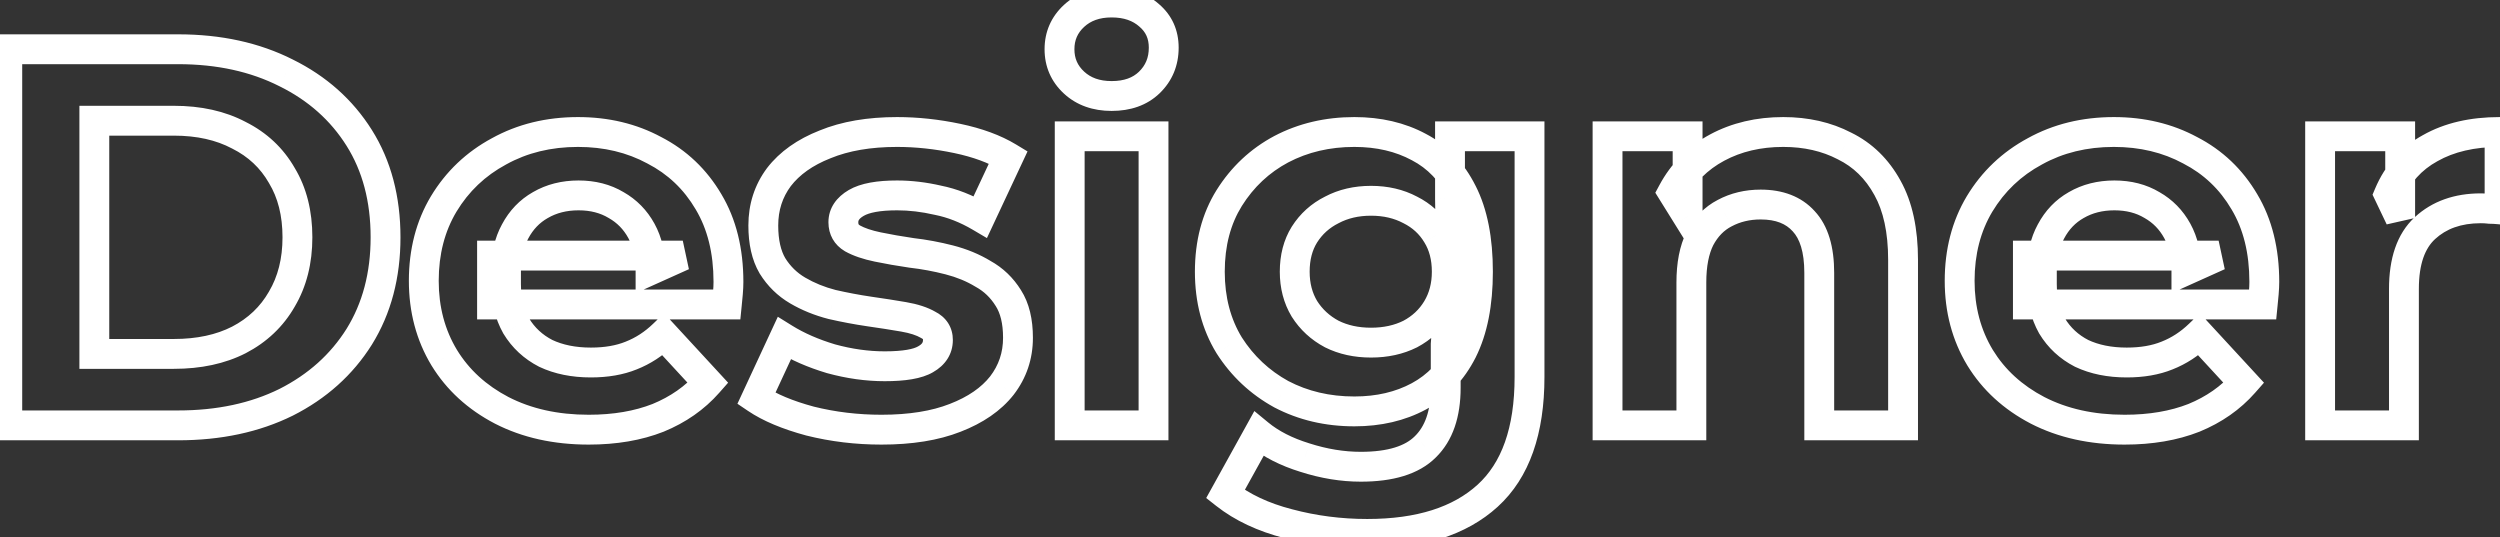 <svg width="335" height="72" viewBox="0 0 335 72" fill="none" xmlns="http://www.w3.org/2000/svg">
<rect x="0" y="0" width="335" height="72" fill="#333333" stroke="none"/>
<mask id="path-1-outside-1_916_651" maskUnits="userSpaceOnUse" x="-2" y="-2" width="339" height="76" fill="black">
<rect fill="white" x="-2" y="-2" width="339" height="76"/>
<path d="M0.976 57V6.6H23.872C29.344 6.6 34.168 7.656 38.344 9.768C42.52 11.832 45.784 14.736 48.136 18.48C50.488 22.224 51.664 26.664 51.664 31.8C51.664 36.888 50.488 41.328 48.136 45.12C45.784 48.864 42.52 51.792 38.344 53.904C34.168 55.968 29.344 57 23.872 57H0.976ZM12.64 47.424H23.296C26.656 47.424 29.56 46.8 32.008 45.552C34.504 44.256 36.424 42.432 37.768 40.08C39.16 37.728 39.856 34.968 39.856 31.8C39.856 28.584 39.16 25.824 37.768 23.52C36.424 21.168 34.504 19.368 32.008 18.12C29.56 16.824 26.656 16.176 23.296 16.176H12.64V47.424ZM78.892 57.576C74.476 57.576 70.588 56.712 67.228 54.984C63.916 53.256 61.348 50.904 59.524 47.928C57.7 44.904 56.788 41.472 56.788 37.632C56.788 33.744 57.676 30.312 59.452 27.336C61.276 24.312 63.748 21.96 66.868 20.28C69.988 18.552 73.516 17.688 77.452 17.688C81.244 17.688 84.652 18.504 87.676 20.136C90.748 21.72 93.172 24.024 94.948 27.048C96.724 30.024 97.612 33.6 97.612 37.776C97.612 38.208 97.588 38.712 97.54 39.288C97.492 39.816 97.444 40.32 97.396 40.8H65.932V34.248H91.492L87.172 36.192C87.172 34.176 86.764 32.424 85.948 30.936C85.132 29.448 84.004 28.296 82.564 27.48C81.124 26.616 79.444 26.184 77.524 26.184C75.604 26.184 73.9 26.616 72.412 27.48C70.972 28.296 69.844 29.472 69.028 31.008C68.212 32.496 67.804 34.272 67.804 36.336V38.064C67.804 40.176 68.26 42.048 69.172 43.68C70.132 45.264 71.452 46.488 73.132 47.352C74.86 48.168 76.876 48.576 79.18 48.576C81.244 48.576 83.044 48.264 84.58 47.64C86.164 47.016 87.604 46.08 88.9 44.832L94.876 51.312C93.1 53.328 90.868 54.888 88.18 55.992C85.492 57.048 82.396 57.576 78.892 57.576ZM118.122 57.576C114.81 57.576 111.618 57.192 108.546 56.424C105.522 55.608 103.122 54.6 101.346 53.4L105.09 45.336C106.866 46.44 108.954 47.352 111.354 48.072C113.802 48.744 116.202 49.08 118.554 49.08C121.146 49.08 122.97 48.768 124.026 48.144C125.13 47.52 125.682 46.656 125.682 45.552C125.682 44.64 125.25 43.968 124.386 43.536C123.57 43.056 122.466 42.696 121.074 42.456C119.682 42.216 118.146 41.976 116.466 41.736C114.834 41.496 113.178 41.184 111.498 40.8C109.818 40.368 108.282 39.744 106.89 38.928C105.498 38.112 104.37 37.008 103.506 35.616C102.69 34.224 102.282 32.424 102.282 30.216C102.282 27.768 102.978 25.608 104.37 23.736C105.81 21.864 107.874 20.4 110.562 19.344C113.25 18.24 116.466 17.688 120.21 17.688C122.85 17.688 125.538 17.976 128.274 18.552C131.01 19.128 133.29 19.968 135.114 21.072L131.37 29.064C129.498 27.96 127.602 27.216 125.682 26.832C123.81 26.4 121.986 26.184 120.21 26.184C117.714 26.184 115.89 26.52 114.738 27.192C113.586 27.864 113.01 28.728 113.01 29.784C113.01 30.744 113.418 31.464 114.234 31.944C115.098 32.424 116.226 32.808 117.618 33.096C119.01 33.384 120.522 33.648 122.154 33.888C123.834 34.08 125.514 34.392 127.194 34.824C128.874 35.256 130.386 35.88 131.73 36.696C133.122 37.464 134.25 38.544 135.114 39.936C135.978 41.28 136.41 43.056 136.41 45.264C136.41 47.664 135.69 49.8 134.25 51.672C132.81 53.496 130.722 54.936 127.986 55.992C125.298 57.048 122.01 57.576 118.122 57.576ZM143.34 57V18.264H154.572V57H143.34ZM148.956 12.864C146.892 12.864 145.212 12.264 143.916 11.064C142.62 9.864 141.972 8.376 141.972 6.6C141.972 4.824 142.62 3.336 143.916 2.136C145.212 0.936 146.892 0.336 148.956 0.336C151.02 0.336 152.7 0.912 153.996 2.064C155.292 3.168 155.94 4.608 155.94 6.384C155.94 8.256 155.292 9.816 153.996 11.064C152.748 12.264 151.068 12.864 148.956 12.864ZM183.213 71.544C179.565 71.544 176.037 71.088 172.629 70.176C169.269 69.312 166.461 67.992 164.205 66.216L168.669 58.152C170.301 59.496 172.365 60.552 174.861 61.32C177.405 62.136 179.901 62.544 182.349 62.544C186.333 62.544 189.213 61.656 190.989 59.88C192.813 58.104 193.725 55.464 193.725 51.96V46.128L194.445 36.408L194.301 26.616V18.264H204.957V50.52C204.957 57.72 203.085 63.024 199.341 66.432C195.597 69.84 190.221 71.544 183.213 71.544ZM181.485 55.128C177.885 55.128 174.621 54.36 171.693 52.824C168.813 51.24 166.485 49.056 164.709 46.272C162.981 43.44 162.117 40.152 162.117 36.408C162.117 32.616 162.981 29.328 164.709 26.544C166.485 23.712 168.813 21.528 171.693 19.992C174.621 18.456 177.885 17.688 181.485 17.688C184.749 17.688 187.629 18.36 190.125 19.704C192.621 21 194.565 23.04 195.957 25.824C197.349 28.56 198.045 32.088 198.045 36.408C198.045 40.68 197.349 44.208 195.957 46.992C194.565 49.728 192.621 51.768 190.125 53.112C187.629 54.456 184.749 55.128 181.485 55.128ZM183.717 45.912C185.685 45.912 187.437 45.528 188.973 44.76C190.509 43.944 191.709 42.816 192.573 41.376C193.437 39.936 193.869 38.28 193.869 36.408C193.869 34.488 193.437 32.832 192.573 31.44C191.709 30 190.509 28.896 188.973 28.128C187.437 27.312 185.685 26.904 183.717 26.904C181.749 26.904 179.997 27.312 178.461 28.128C176.925 28.896 175.701 30 174.789 31.44C173.925 32.832 173.493 34.488 173.493 36.408C173.493 38.28 173.925 39.936 174.789 41.376C175.701 42.816 176.925 43.944 178.461 44.76C179.997 45.528 181.749 45.912 183.717 45.912ZM238.955 17.688C242.027 17.688 244.763 18.312 247.163 19.56C249.611 20.76 251.531 22.632 252.923 25.176C254.315 27.672 255.011 30.888 255.011 34.824V57H243.779V36.552C243.779 33.432 243.083 31.128 241.691 29.64C240.347 28.152 238.427 27.408 235.931 27.408C234.155 27.408 232.547 27.792 231.107 28.56C229.715 29.28 228.611 30.408 227.795 31.944C227.027 33.48 226.643 35.448 226.643 37.848V57H215.411V18.264H226.139V28.992L224.123 25.752C225.515 23.16 227.507 21.168 230.099 19.776C232.691 18.384 235.643 17.688 238.955 17.688ZM284.697 57.576C280.281 57.576 276.393 56.712 273.033 54.984C269.721 53.256 267.153 50.904 265.329 47.928C263.505 44.904 262.593 41.472 262.593 37.632C262.593 33.744 263.481 30.312 265.257 27.336C267.081 24.312 269.553 21.96 272.673 20.28C275.793 18.552 279.321 17.688 283.257 17.688C287.049 17.688 290.457 18.504 293.481 20.136C296.553 21.72 298.977 24.024 300.753 27.048C302.529 30.024 303.417 33.6 303.417 37.776C303.417 38.208 303.393 38.712 303.345 39.288C303.297 39.816 303.249 40.32 303.201 40.8H271.737V34.248H297.297L292.977 36.192C292.977 34.176 292.569 32.424 291.753 30.936C290.937 29.448 289.809 28.296 288.369 27.48C286.929 26.616 285.249 26.184 283.329 26.184C281.409 26.184 279.705 26.616 278.217 27.48C276.777 28.296 275.649 29.472 274.833 31.008C274.017 32.496 273.609 34.272 273.609 36.336V38.064C273.609 40.176 274.065 42.048 274.977 43.68C275.937 45.264 277.257 46.488 278.937 47.352C280.665 48.168 282.681 48.576 284.985 48.576C287.049 48.576 288.849 48.264 290.385 47.64C291.969 47.016 293.409 46.08 294.705 44.832L300.681 51.312C298.905 53.328 296.673 54.888 293.985 55.992C291.297 57.048 288.201 57.576 284.697 57.576ZM310.895 57V18.264H321.623V29.208L320.111 26.04C321.263 23.304 323.111 21.24 325.655 19.848C328.199 18.408 331.295 17.688 334.943 17.688V28.056C334.463 28.008 334.031 27.984 333.647 27.984C333.263 27.936 332.855 27.912 332.423 27.912C329.351 27.912 326.855 28.8 324.935 30.576C323.063 32.304 322.127 35.016 322.127 38.712V57H310.895Z"/>
</mask>
<path d="M0.976 57H-1.024V59H0.976V57ZM0.976 6.6V4.6H-1.024V6.6H0.976ZM38.344 9.768L37.441 11.553L37.45 11.557L37.458 11.561L38.344 9.768ZM48.136 45.12L49.83 46.184L49.836 46.174L48.136 45.12ZM38.344 53.904L39.23 55.697L39.238 55.693L39.247 55.689L38.344 53.904ZM12.64 47.424H10.64V49.424H12.64V47.424ZM32.008 45.552L32.916 47.334L32.923 47.33L32.93 47.327L32.008 45.552ZM37.768 40.08L36.047 39.061L36.039 39.075L36.032 39.088L37.768 40.08ZM37.768 23.52L36.032 24.512L36.044 24.533L36.056 24.554L37.768 23.52ZM32.008 18.12L31.072 19.888L31.093 19.898L31.114 19.909L32.008 18.12ZM12.64 16.176V14.176H10.64V16.176H12.64ZM2.976 57V6.6H-1.024V57H2.976ZM0.976 8.6H23.872V4.6H0.976V8.6ZM23.872 8.6C29.083 8.6 33.589 9.604 37.441 11.553L39.247 7.983C34.747 5.708 29.605 4.6 23.872 4.6V8.6ZM37.458 11.561C41.321 13.47 44.298 16.13 46.443 19.544L49.83 17.416C47.27 13.342 43.719 10.194 39.23 7.975L37.458 11.561ZM46.443 19.544C48.564 22.921 49.664 26.978 49.664 31.8H53.664C53.664 26.35 52.412 21.527 49.83 17.416L46.443 19.544ZM49.664 31.8C49.664 36.569 48.566 40.633 46.436 44.066L49.836 46.174C52.41 42.023 53.664 37.207 53.664 31.8H49.664ZM46.443 44.056C44.295 47.474 41.313 50.161 37.441 52.119L39.247 55.689C43.727 53.423 47.273 50.254 49.83 46.184L46.443 44.056ZM37.458 52.111C33.602 54.017 29.09 55 23.872 55V59C29.598 59 34.734 57.919 39.23 55.697L37.458 52.111ZM23.872 55H0.976V59H23.872V55ZM12.64 49.424H23.296V45.424H12.64V49.424ZM23.296 49.424C26.902 49.424 30.131 48.754 32.916 47.334L31.1 43.77C28.989 44.846 26.41 45.424 23.296 45.424V49.424ZM32.93 47.327C35.753 45.861 37.962 43.771 39.505 41.072L36.032 39.088C34.886 41.093 33.255 42.651 31.086 43.777L32.93 47.327ZM39.489 41.099C41.091 38.392 41.856 35.269 41.856 31.8H37.856C37.856 34.667 37.229 37.064 36.047 39.061L39.489 41.099ZM41.856 31.8C41.856 28.291 41.094 25.158 39.48 22.486L36.056 24.554C37.226 26.49 37.856 28.877 37.856 31.8H41.856ZM39.505 22.528C37.958 19.822 35.74 17.75 32.902 16.331L31.114 19.909C33.268 20.986 34.89 22.514 36.032 24.512L39.505 22.528ZM32.944 16.352C30.152 14.874 26.913 14.176 23.296 14.176V18.176C26.399 18.176 28.968 18.773 31.072 19.888L32.944 16.352ZM23.296 14.176H12.64V18.176H23.296V14.176ZM10.64 16.176V47.424H14.64V16.176H10.64ZM67.228 54.984L66.303 56.757L66.314 56.763L67.228 54.984ZM59.524 47.928L57.812 48.961L57.816 48.967L57.819 48.973L59.524 47.928ZM59.452 27.336L57.74 26.303L57.735 26.311L59.452 27.336ZM66.868 20.28L67.817 22.041L67.827 22.035L67.837 22.03L66.868 20.28ZM87.676 20.136L86.727 21.896L86.743 21.905L86.76 21.914L87.676 20.136ZM94.948 27.048L93.224 28.061L93.231 28.073L94.948 27.048ZM97.54 39.288L99.532 39.469L99.533 39.462L99.534 39.454L97.54 39.288ZM97.396 40.8V42.8H99.206L99.386 40.999L97.396 40.8ZM65.932 40.8H63.932V42.8H65.932V40.8ZM65.932 34.248V32.248H63.932V34.248H65.932ZM91.492 34.248L92.313 36.072L91.492 32.248V34.248ZM87.172 36.192H85.172V39.285L87.993 38.016L87.172 36.192ZM85.948 30.936L84.195 31.898V31.898L85.948 30.936ZM82.564 27.48L81.535 29.195L81.557 29.208L81.578 29.22L82.564 27.48ZM72.412 27.48L73.398 29.22L73.408 29.215L73.417 29.21L72.412 27.48ZM69.028 31.008L70.782 31.97L70.788 31.958L70.795 31.946L69.028 31.008ZM69.172 43.68L67.427 44.656L67.444 44.686L67.462 44.717L69.172 43.68ZM73.132 47.352L72.218 49.131L72.248 49.146L72.278 49.16L73.132 47.352ZM84.58 47.64L83.847 45.779L83.838 45.783L83.828 45.787L84.58 47.64ZM88.9 44.832L90.371 43.476L88.985 41.974L87.513 43.391L88.9 44.832ZM94.876 51.312L96.377 52.634L97.569 51.281L96.347 49.956L94.876 51.312ZM88.18 55.992L88.912 57.853L88.926 57.848L88.94 57.842L88.18 55.992ZM78.892 55.576C74.741 55.576 71.176 54.765 68.143 53.205L66.314 56.763C70.001 58.659 74.212 59.576 78.892 59.576V55.576ZM68.153 53.211C65.139 51.638 62.851 49.528 61.23 46.883L57.819 48.973C59.846 52.28 62.694 54.874 66.303 56.757L68.153 53.211ZM61.237 46.895C59.617 44.21 58.788 41.141 58.788 37.632H54.788C54.788 41.803 55.783 45.598 57.812 48.961L61.237 46.895ZM58.788 37.632C58.788 34.06 59.6 30.991 61.17 28.361L57.735 26.311C55.752 29.634 54.788 33.428 54.788 37.632H58.788ZM61.165 28.369C62.803 25.653 65.011 23.552 67.817 22.041L65.92 18.519C62.486 20.368 59.749 22.971 57.74 26.303L61.165 28.369ZM67.837 22.03C70.631 20.482 73.82 19.688 77.452 19.688V15.688C73.213 15.688 69.346 16.622 65.899 18.53L67.837 22.03ZM77.452 19.688C80.948 19.688 84.024 20.437 86.727 21.896L88.626 18.376C85.281 16.571 81.541 15.688 77.452 15.688V19.688ZM86.76 21.914C89.49 23.322 91.636 25.358 93.224 28.061L96.673 26.035C94.708 22.69 92.006 20.118 88.593 18.358L86.76 21.914ZM93.231 28.073C94.787 30.681 95.612 33.887 95.612 37.776H99.612C99.612 33.313 98.661 29.367 96.666 26.023L93.231 28.073ZM95.612 37.776C95.612 38.138 95.592 38.584 95.547 39.122L99.534 39.454C99.585 38.84 99.612 38.278 99.612 37.776H95.612ZM95.549 39.107C95.501 39.63 95.454 40.127 95.406 40.601L99.386 40.999C99.435 40.513 99.484 40.002 99.532 39.469L95.549 39.107ZM97.396 38.8H65.932V42.8H97.396V38.8ZM67.932 40.8V34.248H63.932V40.8H67.932ZM65.932 36.248H91.492V32.248H65.932V36.248ZM90.672 32.424L86.352 34.368L87.993 38.016L92.313 36.072L90.672 32.424ZM89.172 36.192C89.172 33.903 88.707 31.808 87.702 29.974L84.195 31.898C84.821 33.04 85.172 34.449 85.172 36.192H89.172ZM87.702 29.974C86.712 28.169 85.322 26.744 83.55 25.74L81.578 29.22C82.687 29.848 83.553 30.727 84.195 31.898L87.702 29.974ZM83.593 25.765C81.8 24.689 79.754 24.184 77.524 24.184V28.184C79.135 28.184 80.449 28.543 81.535 29.195L83.593 25.765ZM77.524 24.184C75.293 24.184 73.235 24.689 71.408 25.75L73.417 29.21C74.565 28.543 75.915 28.184 77.524 28.184V24.184ZM71.426 25.74C69.638 26.753 68.247 28.216 67.262 30.07L70.795 31.946C71.442 30.728 72.307 29.839 73.398 29.22L71.426 25.74ZM67.275 30.046C66.266 31.887 65.804 34.008 65.804 36.336H69.804C69.804 34.536 70.159 33.105 70.782 31.97L67.275 30.046ZM65.804 36.336V38.064H69.804V36.336H65.804ZM65.804 38.064C65.804 40.472 66.327 42.688 67.427 44.656L70.918 42.704C70.194 41.407 69.804 39.88 69.804 38.064H65.804ZM67.462 44.717C68.618 46.623 70.216 48.101 72.218 49.131L74.047 45.573C72.689 44.875 71.647 43.905 70.883 42.643L67.462 44.717ZM72.278 49.16C74.323 50.126 76.641 50.576 79.18 50.576V46.576C77.112 46.576 75.398 46.21 73.986 45.544L72.278 49.16ZM79.18 50.576C81.441 50.576 83.507 50.235 85.333 49.493L83.828 45.787C82.581 46.293 81.047 46.576 79.18 46.576V50.576ZM85.313 49.501C87.154 48.776 88.814 47.692 90.288 46.273L87.513 43.391C86.395 44.468 85.174 45.257 83.847 45.779L85.313 49.501ZM87.43 46.188L93.406 52.668L96.347 49.956L90.371 43.476L87.43 46.188ZM93.376 49.99C91.819 51.757 89.848 53.145 87.421 54.142L88.94 57.842C91.889 56.631 94.382 54.899 96.377 52.634L93.376 49.99ZM87.449 54.13C85.038 55.078 82.198 55.576 78.892 55.576V59.576C82.595 59.576 85.947 59.018 88.912 57.853L87.449 54.13ZM108.546 56.424L108.025 58.355L108.043 58.36L108.061 58.364L108.546 56.424ZM101.346 53.4L99.532 52.558L98.815 54.103L100.227 55.057L101.346 53.4ZM105.09 45.336L106.146 43.637L104.228 42.445L103.276 44.494L105.09 45.336ZM111.354 48.072L110.78 49.988L110.802 49.994L110.825 50.001L111.354 48.072ZM124.026 48.144L123.042 46.403L123.025 46.412L123.009 46.422L124.026 48.144ZM124.386 43.536L123.372 45.26L123.431 45.294L123.492 45.325L124.386 43.536ZM121.074 42.456L120.734 44.427L121.074 42.456ZM116.466 41.736L116.175 43.715L116.183 43.716L116.466 41.736ZM111.498 40.8L111 42.737L111.026 42.744L111.053 42.75L111.498 40.8ZM106.89 38.928L107.902 37.203L106.89 38.928ZM103.506 35.616L101.781 36.627L101.794 36.649L101.807 36.671L103.506 35.616ZM104.37 23.736L102.785 22.517L102.775 22.529L102.765 22.543L104.37 23.736ZM110.562 19.344L111.294 21.206L111.308 21.2L111.322 21.194L110.562 19.344ZM128.274 18.552L128.686 16.595H128.686L128.274 18.552ZM135.114 21.072L136.925 21.92L137.688 20.292L136.15 19.361L135.114 21.072ZM131.37 29.064L130.354 30.787L132.248 31.904L133.181 29.912L131.37 29.064ZM125.682 26.832L125.233 28.781L125.261 28.787L125.29 28.793L125.682 26.832ZM114.738 27.192L113.731 25.464L114.738 27.192ZM114.234 31.944L113.22 33.668L113.241 33.68L113.263 33.692L114.234 31.944ZM122.154 33.888L121.863 35.867L121.895 35.871L121.927 35.875L122.154 33.888ZM127.194 34.824L127.692 32.887L127.194 34.824ZM131.73 36.696L130.692 38.406L130.728 38.427L130.764 38.447L131.73 36.696ZM135.114 39.936L133.415 40.991L133.423 41.004L133.432 41.017L135.114 39.936ZM134.25 51.672L135.82 52.911L135.828 52.901L135.835 52.891L134.25 51.672ZM127.986 55.992L127.266 54.126L127.255 54.13L127.986 55.992ZM118.122 55.576C114.966 55.576 111.938 55.21 109.031 54.484L108.061 58.364C111.299 59.174 114.654 59.576 118.122 59.576V55.576ZM109.067 54.493C106.167 53.711 103.995 52.776 102.466 51.743L100.227 55.057C102.249 56.424 104.877 57.505 108.025 58.355L109.067 54.493ZM103.16 54.242L106.904 46.178L103.276 44.494L99.532 52.558L103.16 54.242ZM104.034 47.035C105.987 48.248 108.243 49.227 110.78 49.988L111.929 46.156C109.666 45.477 107.746 44.632 106.146 43.637L104.034 47.035ZM110.825 50.001C113.432 50.716 116.01 51.08 118.554 51.08V47.08C116.395 47.08 114.173 46.772 111.884 46.143L110.825 50.001ZM118.554 51.08C121.187 51.08 123.489 50.784 125.044 49.866L123.009 46.422C122.451 46.752 121.105 47.08 118.554 47.08V51.08ZM125.01 49.885C126.63 48.97 127.682 47.497 127.682 45.552H123.682C123.682 45.815 123.631 46.07 123.042 46.403L125.01 49.885ZM127.682 45.552C127.682 44.768 127.492 43.985 127.041 43.282C126.593 42.587 125.967 42.09 125.281 41.747L123.492 45.325C123.67 45.414 123.691 45.469 123.676 45.446C123.671 45.437 123.67 45.432 123.672 45.439C123.674 45.448 123.682 45.482 123.682 45.552H127.682ZM125.4 41.812C124.3 41.165 122.938 40.748 121.414 40.485L120.734 44.427C121.994 44.644 122.84 44.947 123.372 45.26L125.4 41.812ZM121.414 40.485C120 40.241 118.444 39.998 116.749 39.756L116.183 43.716C117.848 43.954 119.365 44.191 120.734 44.427L121.414 40.485ZM116.757 39.757C115.179 39.525 113.575 39.223 111.944 38.85L111.053 42.75C112.781 43.145 114.489 43.467 116.175 43.715L116.757 39.757ZM111.996 38.863C110.483 38.474 109.122 37.918 107.902 37.203L105.879 40.653C107.443 41.57 109.154 42.262 111 42.737L111.996 38.863ZM107.902 37.203C106.795 36.554 105.901 35.682 105.206 34.561L101.807 36.671C102.84 38.334 104.202 39.67 105.879 40.653L107.902 37.203ZM105.232 34.605C104.65 33.612 104.282 32.194 104.282 30.216H100.282C100.282 32.654 100.731 34.836 101.781 36.627L105.232 34.605ZM104.282 30.216C104.282 28.175 104.853 26.439 105.975 24.929L102.765 22.543C101.104 24.777 100.282 27.361 100.282 30.216H104.282ZM105.955 24.955C107.13 23.429 108.868 22.158 111.294 21.206L109.831 17.483C106.88 18.642 104.491 20.299 102.785 22.517L105.955 24.955ZM111.322 21.194C113.71 20.213 116.655 19.688 120.21 19.688V15.688C116.277 15.688 112.79 16.267 109.802 17.494L111.322 21.194ZM120.21 19.688C122.704 19.688 125.254 19.96 127.862 20.509L128.686 16.595C125.823 15.992 122.997 15.688 120.21 15.688V19.688ZM127.862 20.509C130.443 21.052 132.497 21.825 134.079 22.783L136.15 19.361C134.084 18.111 131.578 17.204 128.686 16.595L127.862 20.509ZM133.303 20.224L129.559 28.215L133.181 29.912L136.925 21.92L133.303 20.224ZM132.386 27.341C130.342 26.136 128.237 25.303 126.074 24.871L125.29 28.793C126.967 29.129 128.654 29.784 130.354 30.787L132.386 27.341ZM126.132 24.883C124.124 24.42 122.149 24.184 120.21 24.184V28.184C121.823 28.184 123.496 28.38 125.233 28.781L126.132 24.883ZM120.21 24.184C117.62 24.184 115.354 24.517 113.731 25.464L115.746 28.92C116.427 28.523 117.808 28.184 120.21 28.184V24.184ZM113.731 25.464C112.151 26.386 111.01 27.824 111.01 29.784H115.01C115.01 29.632 115.021 29.342 115.746 28.92L113.731 25.464ZM111.01 29.784C111.01 31.44 111.783 32.822 113.22 33.668L115.248 30.22C115.099 30.132 115.064 30.071 115.056 30.058C115.048 30.044 115.01 29.974 115.01 29.784H111.01ZM113.263 33.692C114.363 34.303 115.702 34.742 117.213 35.054L118.023 31.137C116.751 30.874 115.834 30.545 115.206 30.196L113.263 33.692ZM117.213 35.054C118.648 35.352 120.199 35.622 121.863 35.867L122.445 31.909C120.846 31.674 119.372 31.416 118.023 31.137L117.213 35.054ZM121.927 35.875C123.513 36.056 125.103 36.351 126.696 36.761L127.692 32.887C125.926 32.433 124.155 32.104 122.381 31.901L121.927 35.875ZM126.696 36.761C128.205 37.149 129.532 37.701 130.692 38.406L132.768 34.986C131.24 34.059 129.543 33.363 127.692 32.887L126.696 36.761ZM130.764 38.447C131.847 39.044 132.726 39.881 133.415 40.991L136.814 38.881C135.775 37.207 134.398 35.883 132.696 34.945L130.764 38.447ZM133.432 41.017C134.023 41.938 134.41 43.298 134.41 45.264H138.41C138.41 42.814 137.933 40.622 136.797 38.855L133.432 41.017ZM134.41 45.264C134.41 47.231 133.831 48.936 132.665 50.453L135.835 52.891C137.549 50.664 138.41 48.097 138.41 45.264H134.41ZM132.68 50.433C131.514 51.911 129.754 53.166 127.266 54.126L128.706 57.858C131.69 56.706 134.107 55.081 135.82 52.911L132.68 50.433ZM127.255 54.13C124.865 55.069 121.841 55.576 118.122 55.576V59.576C122.179 59.576 125.731 59.027 128.718 57.853L127.255 54.13ZM143.34 57H141.34V59H143.34V57ZM143.34 18.264V16.264H141.34V18.264H143.34ZM154.572 18.264H156.572V16.264H154.572V18.264ZM154.572 57V59H156.572V57H154.572ZM143.916 11.064L142.557 12.531V12.531L143.916 11.064ZM143.916 2.136L145.275 3.604L143.916 2.136ZM153.996 2.064L152.668 3.559L152.683 3.573L152.699 3.586L153.996 2.064ZM153.996 11.064L155.382 12.506L155.384 12.505L153.996 11.064ZM145.34 57V18.264H141.34V57H145.34ZM143.34 20.264H154.572V16.264H143.34V20.264ZM152.572 18.264V57H156.572V18.264H152.572ZM154.572 55H143.34V59H154.572V55ZM148.956 10.864C147.305 10.864 146.14 10.397 145.275 9.596L142.557 12.531C144.285 14.131 146.479 14.864 148.956 14.864V10.864ZM145.275 9.596C144.39 8.777 143.972 7.822 143.972 6.6H139.972C139.972 8.93 140.85 10.951 142.557 12.531L145.275 9.596ZM143.972 6.6C143.972 5.378 144.39 4.423 145.275 3.604L142.557 0.668C140.85 2.249 139.972 4.27 139.972 6.6H143.972ZM145.275 3.604C146.14 2.803 147.305 2.336 148.956 2.336V-1.664C146.479 -1.664 144.285 -0.931 142.557 0.668L145.275 3.604ZM148.956 2.336C150.629 2.336 151.805 2.792 152.668 3.559L155.325 0.569C153.596 -0.968 151.412 -1.664 148.956 -1.664V2.336ZM152.699 3.586C153.528 4.292 153.94 5.165 153.94 6.384H157.94C157.94 4.051 157.057 2.044 155.293 0.542L152.699 3.586ZM153.94 6.384C153.94 7.737 153.496 8.769 152.609 9.623L155.384 12.505C157.088 10.863 157.94 8.775 157.94 6.384H153.94ZM152.61 9.622C151.813 10.389 150.672 10.864 148.956 10.864V14.864C151.465 14.864 153.683 14.139 155.382 12.506L152.61 9.622ZM172.628 70.176L173.146 68.244L173.136 68.242L173.127 68.239L172.628 70.176ZM164.204 66.216L162.455 65.247L161.631 66.735L162.967 67.787L164.204 66.216ZM168.669 58.152L169.94 56.608L168.083 55.079L166.919 57.183L168.669 58.152ZM174.861 61.32L175.471 59.416L175.46 59.412L175.449 59.408L174.861 61.32ZM190.988 59.88L189.593 58.447L189.584 58.456L189.574 58.466L190.988 59.88ZM193.725 46.128L191.73 45.98L191.725 46.054V46.128H193.725ZM194.445 36.408L196.439 36.556L196.446 36.467L196.444 36.379L194.445 36.408ZM194.301 26.616H192.301V26.631L192.301 26.645L194.301 26.616ZM194.301 18.264V16.264H192.301V18.264H194.301ZM204.956 18.264H206.956V16.264H204.956V18.264ZM199.34 66.432L200.687 67.911L199.34 66.432ZM171.693 52.824L170.729 54.576L170.746 54.586L170.763 54.595L171.693 52.824ZM164.708 46.272L163.001 47.314L163.012 47.331L163.022 47.348L164.708 46.272ZM164.708 26.544L163.014 25.481L163.009 25.489L164.708 26.544ZM171.693 19.992L170.763 18.221L170.751 18.227L171.693 19.992ZM190.124 19.704L189.176 21.465L189.19 21.472L189.203 21.479L190.124 19.704ZM195.956 25.824L194.168 26.718L194.174 26.731L195.956 25.824ZM195.956 46.992L197.739 47.899L197.745 47.886L195.956 46.992ZM190.124 53.112L191.073 54.873L190.124 53.112ZM188.973 44.76L189.867 46.549L189.889 46.538L189.911 46.526L188.973 44.76ZM192.572 31.44L190.858 32.469L190.865 32.482L190.873 32.495L192.572 31.44ZM188.973 28.128L188.034 29.894L188.056 29.906L188.078 29.917L188.973 28.128ZM178.46 28.128L179.355 29.917L179.377 29.906L179.399 29.894L178.46 28.128ZM174.788 31.44L173.099 30.37L173.094 30.378L173.089 30.385L174.788 31.44ZM174.788 41.376L173.074 42.405L173.086 42.426L173.099 42.446L174.788 41.376ZM178.46 44.76L177.522 46.526L177.544 46.538L177.566 46.549L178.46 44.76ZM183.212 69.544C179.733 69.544 176.379 69.109 173.146 68.244L172.111 72.108C175.694 73.067 179.396 73.544 183.212 73.544V69.544ZM173.127 68.239C169.981 67.43 167.439 66.217 165.442 64.644L162.967 67.787C165.482 69.767 168.556 71.194 172.13 72.113L173.127 68.239ZM165.954 67.185L170.418 59.121L166.919 57.183L162.455 65.247L165.954 67.185ZM167.397 59.696C169.272 61.24 171.584 62.404 174.272 63.232L175.449 59.408C173.145 58.7 171.329 57.752 169.94 56.608L167.397 59.696ZM174.25 63.224C176.973 64.098 179.675 64.544 182.348 64.544V60.544C180.126 60.544 177.836 60.174 175.471 59.416L174.25 63.224ZM182.348 64.544C186.563 64.544 190.082 63.614 192.403 61.294L189.574 58.466C188.343 59.697 186.102 60.544 182.348 60.544V64.544ZM192.384 61.313C194.722 59.036 195.725 55.795 195.725 51.96H191.725C191.725 55.133 190.903 57.172 189.593 58.447L192.384 61.313ZM195.725 51.96V46.128H191.725V51.96H195.725ZM195.719 46.276L196.439 36.556L192.45 36.26L191.73 45.98L195.719 46.276ZM196.444 36.379L196.3 26.587L192.301 26.645L192.445 36.437L196.444 36.379ZM196.301 26.616V18.264H192.301V26.616H196.301ZM194.301 20.264H204.956V16.264H194.301V20.264ZM202.956 18.264V50.52H206.956V18.264H202.956ZM202.956 50.52C202.956 57.4 201.171 62.062 197.994 64.953L200.687 67.911C204.998 63.986 206.956 58.04 206.956 50.52H202.956ZM197.994 64.953C194.739 67.916 189.915 69.544 183.212 69.544V73.544C190.526 73.544 196.454 71.764 200.687 67.911L197.994 64.953ZM181.484 53.128C178.179 53.128 175.238 52.425 172.622 51.053L170.763 54.595C174.003 56.294 177.59 57.128 181.484 57.128V53.128ZM172.656 51.072C170.071 49.65 167.991 47.699 166.395 45.196L163.022 47.348C164.978 50.413 167.554 52.83 170.729 54.576L172.656 51.072ZM166.416 45.23C164.903 42.751 164.117 39.833 164.117 36.408H160.117C160.117 40.471 161.058 44.129 163.001 47.314L166.416 45.23ZM164.117 36.408C164.117 32.929 164.906 30.019 166.408 27.599L163.009 25.489C161.055 28.637 160.117 32.303 160.117 36.408H164.117ZM166.403 27.607C167.998 25.063 170.069 23.124 172.634 21.757L170.751 18.227C167.556 19.932 164.971 22.361 163.014 25.481L166.403 27.607ZM172.622 21.763C175.238 20.39 178.179 19.688 181.484 19.688V15.688C177.59 15.688 174.003 16.521 170.763 18.221L172.622 21.763ZM181.484 19.688C184.468 19.688 187.013 20.3 189.176 21.465L191.073 17.943C188.244 16.42 185.029 15.688 181.484 15.688V19.688ZM189.203 21.479C191.284 22.56 192.943 24.27 194.168 26.718L197.745 24.93C196.186 21.81 193.957 19.44 191.046 17.929L189.203 21.479ZM194.174 26.731C195.377 29.095 196.044 32.283 196.044 36.408H200.044C200.044 31.893 199.32 28.025 197.739 24.917L194.174 26.731ZM196.044 36.408C196.044 40.479 195.379 43.675 194.168 46.098L197.745 47.886C199.318 44.741 200.044 40.881 200.044 36.408H196.044ZM194.174 46.085C192.951 48.49 191.284 50.216 189.176 51.351L191.073 54.873C193.957 53.32 196.178 50.966 197.739 47.899L194.174 46.085ZM189.176 51.351C187.013 52.516 184.468 53.128 181.484 53.128V57.128C185.029 57.128 188.244 56.396 191.073 54.873L189.176 51.351ZM183.717 47.912C185.949 47.912 188.015 47.475 189.867 46.549L188.078 42.971C186.858 43.581 185.42 43.912 183.717 43.912V47.912ZM189.911 46.526C191.756 45.546 193.23 44.168 194.287 42.405L190.858 40.347C190.187 41.464 189.261 42.342 188.034 42.994L189.911 46.526ZM194.287 42.405C195.359 40.62 195.868 38.6 195.868 36.408H191.868C191.868 37.96 191.514 39.252 190.858 40.347L194.287 42.405ZM195.868 36.408C195.868 34.18 195.364 32.145 194.272 30.385L190.873 32.495C191.509 33.519 191.868 34.796 191.868 36.408H195.868ZM194.287 30.411C193.223 28.637 191.735 27.273 189.867 26.339L188.078 29.917C189.282 30.519 190.194 31.363 190.858 32.469L194.287 30.411ZM189.911 26.362C188.05 25.373 185.968 24.904 183.717 24.904V28.904C185.401 28.904 186.823 29.251 188.034 29.894L189.911 26.362ZM183.717 24.904C181.465 24.904 179.383 25.373 177.522 26.362L179.399 29.894C180.61 29.251 182.032 28.904 183.717 28.904V24.904ZM177.566 26.339C175.707 27.269 174.207 28.62 173.099 30.37L176.478 32.51C177.194 31.38 178.142 30.523 179.355 29.917L177.566 26.339ZM173.089 30.385C171.997 32.145 171.493 34.18 171.493 36.408H175.493C175.493 34.796 175.852 33.519 176.488 32.495L173.089 30.385ZM171.493 36.408C171.493 38.6 172.002 40.62 173.074 42.405L176.503 40.347C175.847 39.252 175.493 37.96 175.493 36.408H171.493ZM173.099 42.446C174.201 44.186 175.686 45.551 177.522 46.526L179.399 42.994C178.163 42.337 177.2 41.446 176.478 40.306L173.099 42.446ZM177.566 46.549C179.418 47.475 181.484 47.912 183.717 47.912V43.912C182.014 43.912 180.575 43.581 179.355 42.971L177.566 46.549ZM247.163 19.56L246.24 21.334L246.261 21.345L246.282 21.356L247.163 19.56ZM252.923 25.176L251.168 26.136L251.172 26.143L251.176 26.15L252.923 25.176ZM255.011 57V59H257.011V57H255.011ZM243.779 57H241.779V59H243.779V57ZM241.691 29.64L240.206 30.981L240.218 30.994L240.23 31.006L241.691 29.64ZM231.107 28.56L232.025 30.336L232.037 30.331L232.048 30.325L231.107 28.56ZM227.795 31.944L226.028 31.006L226.017 31.027L226.006 31.05L227.795 31.944ZM226.643 57V59H228.643V57H226.643ZM215.411 57H213.411V59H215.411V57ZM215.411 18.264V16.264H213.411V18.264H215.411ZM226.139 18.264H228.139V16.264H226.139V18.264ZM226.139 28.992L224.44 30.049L228.139 35.992V28.992H226.139ZM224.123 25.752L222.361 24.806L221.813 25.826L222.424 26.809L224.123 25.752ZM230.099 19.776L231.045 21.538L230.099 19.776ZM238.955 19.688C241.749 19.688 244.161 20.254 246.24 21.334L248.085 17.786C245.364 16.37 242.304 15.688 238.955 15.688V19.688ZM246.282 21.356C248.335 22.362 249.961 23.93 251.168 26.136L254.677 24.216C253.1 21.334 250.886 19.158 248.043 17.764L246.282 21.356ZM251.176 26.15C252.351 28.257 253.011 31.106 253.011 34.824H257.011C257.011 30.67 256.278 27.087 254.669 24.202L251.176 26.15ZM253.011 34.824V57H257.011V34.824H253.011ZM255.011 55H243.779V59H255.011V55ZM245.779 57V36.552H241.779V57H245.779ZM245.779 36.552C245.779 33.186 245.035 30.287 243.151 28.274L240.23 31.006C241.131 31.969 241.779 33.678 241.779 36.552H245.779ZM243.175 28.299C241.362 26.293 238.843 25.408 235.931 25.408V29.408C238.01 29.408 239.331 30.012 240.206 30.981L243.175 28.299ZM235.931 25.408C233.856 25.408 231.92 25.859 230.165 26.795L232.048 30.325C233.173 29.725 234.453 29.408 235.931 29.408V25.408ZM230.188 26.784C228.395 27.711 227.013 29.152 226.028 31.006L229.561 32.882C230.208 31.664 231.034 30.849 232.025 30.336L230.188 26.784ZM226.006 31.05C225.055 32.951 224.643 35.254 224.643 37.848H228.643C228.643 35.642 228.998 34.009 229.583 32.838L226.006 31.05ZM224.643 37.848V57H228.643V37.848H224.643ZM226.643 55H215.411V59H226.643V55ZM217.411 57V18.264H213.411V57H217.411ZM215.411 20.264H226.139V16.264H215.411V20.264ZM224.139 18.264V28.992H228.139V18.264H224.139ZM227.837 27.935L225.821 24.695L222.424 26.809L224.44 30.049L227.837 27.935ZM225.885 26.698C227.091 24.452 228.799 22.744 231.045 21.538L229.152 18.014C226.214 19.592 223.938 21.868 222.361 24.806L225.885 26.698ZM231.045 21.538C233.311 20.321 235.931 19.688 238.955 19.688V15.688C235.354 15.688 232.07 16.447 229.152 18.014L231.045 21.538ZM273.033 54.984L272.108 56.757L272.118 56.763L273.033 54.984ZM265.329 47.928L263.616 48.961L263.62 48.967L263.624 48.973L265.329 47.928ZM265.257 27.336L263.544 26.303L263.54 26.311L265.257 27.336ZM272.673 20.28L273.621 22.041L273.632 22.035L273.642 22.03L272.673 20.28ZM293.481 20.136L292.531 21.896L292.548 21.905L292.564 21.914L293.481 20.136ZM300.753 27.048L299.028 28.061L299.036 28.073L300.753 27.048ZM303.345 39.288L305.337 39.469L305.338 39.462L305.338 39.454L303.345 39.288ZM303.201 40.8V42.8H305.011L305.191 40.999L303.201 40.8ZM271.737 40.8H269.737V42.8H271.737V40.8ZM271.737 34.248V32.248H269.737V34.248H271.737ZM297.297 34.248L298.118 36.072L297.297 32.248V34.248ZM292.977 36.192H290.977V39.285L293.798 38.016L292.977 36.192ZM291.753 30.936L289.999 31.898V31.898L291.753 30.936ZM288.369 27.48L287.34 29.195L287.361 29.208L287.383 29.22L288.369 27.48ZM278.217 27.48L279.203 29.22L279.212 29.215L279.221 29.21L278.217 27.48ZM274.833 31.008L276.587 31.97L276.593 31.958L276.599 31.946L274.833 31.008ZM274.977 43.68L273.231 44.656L273.248 44.686L273.267 44.717L274.977 43.68ZM278.937 47.352L278.022 49.131L278.052 49.146L278.083 49.16L278.937 47.352ZM290.385 47.64L289.652 45.779L289.642 45.783L289.632 45.787L290.385 47.64ZM294.705 44.832L296.175 43.476L294.79 41.974L293.318 43.391L294.705 44.832ZM300.681 51.312L302.182 52.634L303.373 51.281L302.151 49.956L300.681 51.312ZM293.985 55.992L294.716 57.853L294.731 57.848L294.745 57.842L293.985 55.992ZM284.697 55.576C280.546 55.576 276.981 54.765 273.948 53.205L272.118 56.763C275.805 58.659 280.017 59.576 284.697 59.576V55.576ZM273.958 53.211C270.944 51.638 268.656 49.528 267.034 46.883L263.624 48.973C265.651 52.28 268.498 54.874 272.108 56.757L273.958 53.211ZM267.042 46.895C265.422 44.21 264.593 41.141 264.593 37.632H260.593C260.593 41.803 261.588 45.598 263.616 48.961L267.042 46.895ZM264.593 37.632C264.593 34.06 265.405 30.991 266.974 28.361L263.54 26.311C261.557 29.634 260.593 33.428 260.593 37.632H264.593ZM266.97 28.369C268.608 25.653 270.816 23.552 273.621 22.041L271.725 18.519C268.291 20.368 265.554 22.971 263.544 26.303L266.97 28.369ZM273.642 22.03C276.436 20.482 279.624 19.688 283.257 19.688V15.688C279.018 15.688 275.151 16.622 271.704 18.53L273.642 22.03ZM283.257 19.688C286.752 19.688 289.828 20.437 292.531 21.896L294.431 18.376C291.086 16.571 287.346 15.688 283.257 15.688V19.688ZM292.564 21.914C295.295 23.322 297.441 25.358 299.029 28.061L302.478 26.035C300.513 22.69 297.811 20.118 294.398 18.358L292.564 21.914ZM299.036 28.073C300.592 30.681 301.417 33.887 301.417 37.776H305.417C305.417 33.313 304.466 29.367 302.47 26.023L299.036 28.073ZM301.417 37.776C301.417 38.138 301.397 38.584 301.352 39.122L305.338 39.454C305.389 38.84 305.417 38.278 305.417 37.776H301.417ZM301.353 39.107C301.306 39.63 301.258 40.127 301.211 40.601L305.191 40.999C305.24 40.513 305.288 40.002 305.337 39.469L301.353 39.107ZM303.201 38.8H271.737V42.8H303.201V38.8ZM273.737 40.8V34.248H269.737V40.8H273.737ZM271.737 36.248H297.297V32.248H271.737V36.248ZM296.476 32.424L292.156 34.368L293.798 38.016L298.118 36.072L296.476 32.424ZM294.977 36.192C294.977 33.903 294.512 31.808 293.507 29.974L289.999 31.898C290.626 33.04 290.977 34.449 290.977 36.192H294.977ZM293.507 29.974C292.517 28.169 291.127 26.744 289.355 25.74L287.383 29.22C288.491 29.848 289.357 30.727 289.999 31.898L293.507 29.974ZM289.398 25.765C287.605 24.689 285.559 24.184 283.329 24.184V28.184C284.94 28.184 286.253 28.543 287.34 29.195L289.398 25.765ZM283.329 24.184C281.098 24.184 279.04 24.689 277.213 25.75L279.221 29.21C280.37 28.543 281.72 28.184 283.329 28.184V24.184ZM277.231 25.74C275.443 26.753 274.052 28.216 273.067 30.07L276.599 31.946C277.246 30.728 278.111 29.839 279.203 29.22L277.231 25.74ZM273.079 30.046C272.07 31.887 271.609 34.008 271.609 36.336H275.609C275.609 34.536 275.964 33.105 276.587 31.97L273.079 30.046ZM271.609 36.336V38.064H275.609V36.336H271.609ZM271.609 38.064C271.609 40.472 272.132 42.688 273.231 44.656L276.723 42.704C275.998 41.407 275.609 39.88 275.609 38.064H271.609ZM273.267 44.717C274.422 46.623 276.021 48.101 278.022 49.131L279.852 45.573C278.494 44.875 277.452 43.905 276.687 42.643L273.267 44.717ZM278.083 49.16C280.127 50.126 282.446 50.576 284.985 50.576V46.576C282.917 46.576 281.203 46.21 279.791 45.544L278.083 49.16ZM284.985 50.576C287.246 50.576 289.312 50.235 291.138 49.493L289.632 45.787C288.386 46.293 286.852 46.576 284.985 46.576V50.576ZM291.118 49.501C292.959 48.776 294.619 47.692 296.092 46.273L293.318 43.391C292.199 44.468 290.979 45.257 289.652 45.779L291.118 49.501ZM293.235 46.188L299.211 52.668L302.151 49.956L296.175 43.476L293.235 46.188ZM299.18 49.99C297.624 51.757 295.653 53.145 293.225 54.142L294.745 57.842C297.694 56.631 300.186 54.899 302.182 52.634L299.18 49.99ZM293.254 54.13C290.843 55.078 288.003 55.576 284.697 55.576V59.576C288.399 59.576 291.752 59.018 294.716 57.853L293.254 54.13ZM310.895 57H308.895V59H310.895V57ZM310.895 18.264V16.264H308.895V18.264H310.895ZM321.623 18.264H323.623V16.264H321.623V18.264ZM321.623 29.208L319.818 30.07L323.623 29.208H321.623ZM320.111 26.04L318.268 25.264L317.919 26.091L318.306 26.901L320.111 26.04ZM325.655 19.848L326.615 21.602L326.628 21.596L326.64 21.588L325.655 19.848ZM334.943 17.688H336.943V15.688H334.943V17.688ZM334.943 28.056L334.744 30.046L336.943 30.266V28.056H334.943ZM333.647 27.984L333.399 29.969L333.522 29.984H333.647V27.984ZM324.935 30.576L326.292 32.046L326.293 32.044L324.935 30.576ZM322.127 57V59H324.127V57H322.127ZM312.895 57V18.264H308.895V57H312.895ZM310.895 20.264H321.623V16.264H310.895V20.264ZM319.623 18.264V29.208H323.623V18.264H319.623ZM323.428 28.346L321.916 25.178L318.306 26.901L319.818 30.07L323.428 28.346ZM321.954 26.816C322.935 24.486 324.478 22.772 326.615 21.602L324.695 18.093C321.744 19.708 319.591 22.122 318.268 25.264L321.954 26.816ZM326.64 21.588C328.818 20.356 331.556 19.688 334.943 19.688V15.688C331.034 15.688 327.58 16.46 324.67 18.108L326.64 21.588ZM332.943 17.688V28.056H336.943V17.688H332.943ZM335.142 26.066C334.612 26.013 334.112 25.984 333.647 25.984V29.984C333.95 29.984 334.314 30.003 334.744 30.046L335.142 26.066ZM333.895 25.999C333.42 25.94 332.928 25.912 332.423 25.912V29.912C332.781 29.912 333.106 29.932 333.399 29.969L333.895 25.999ZM332.423 25.912C328.941 25.912 325.93 26.931 323.577 29.108L326.293 32.044C327.78 30.669 329.761 29.912 332.423 29.912V25.912ZM323.578 29.106C321.14 31.357 320.127 34.713 320.127 38.712H324.127C324.127 35.319 324.986 33.251 326.292 32.046L323.578 29.106ZM320.127 38.712V57H324.127V38.712H320.127ZM322.127 55H310.895V59H322.127V55Z" fill="white" mask="url(#path-1-outside-1_916_651)"/>
</svg>
